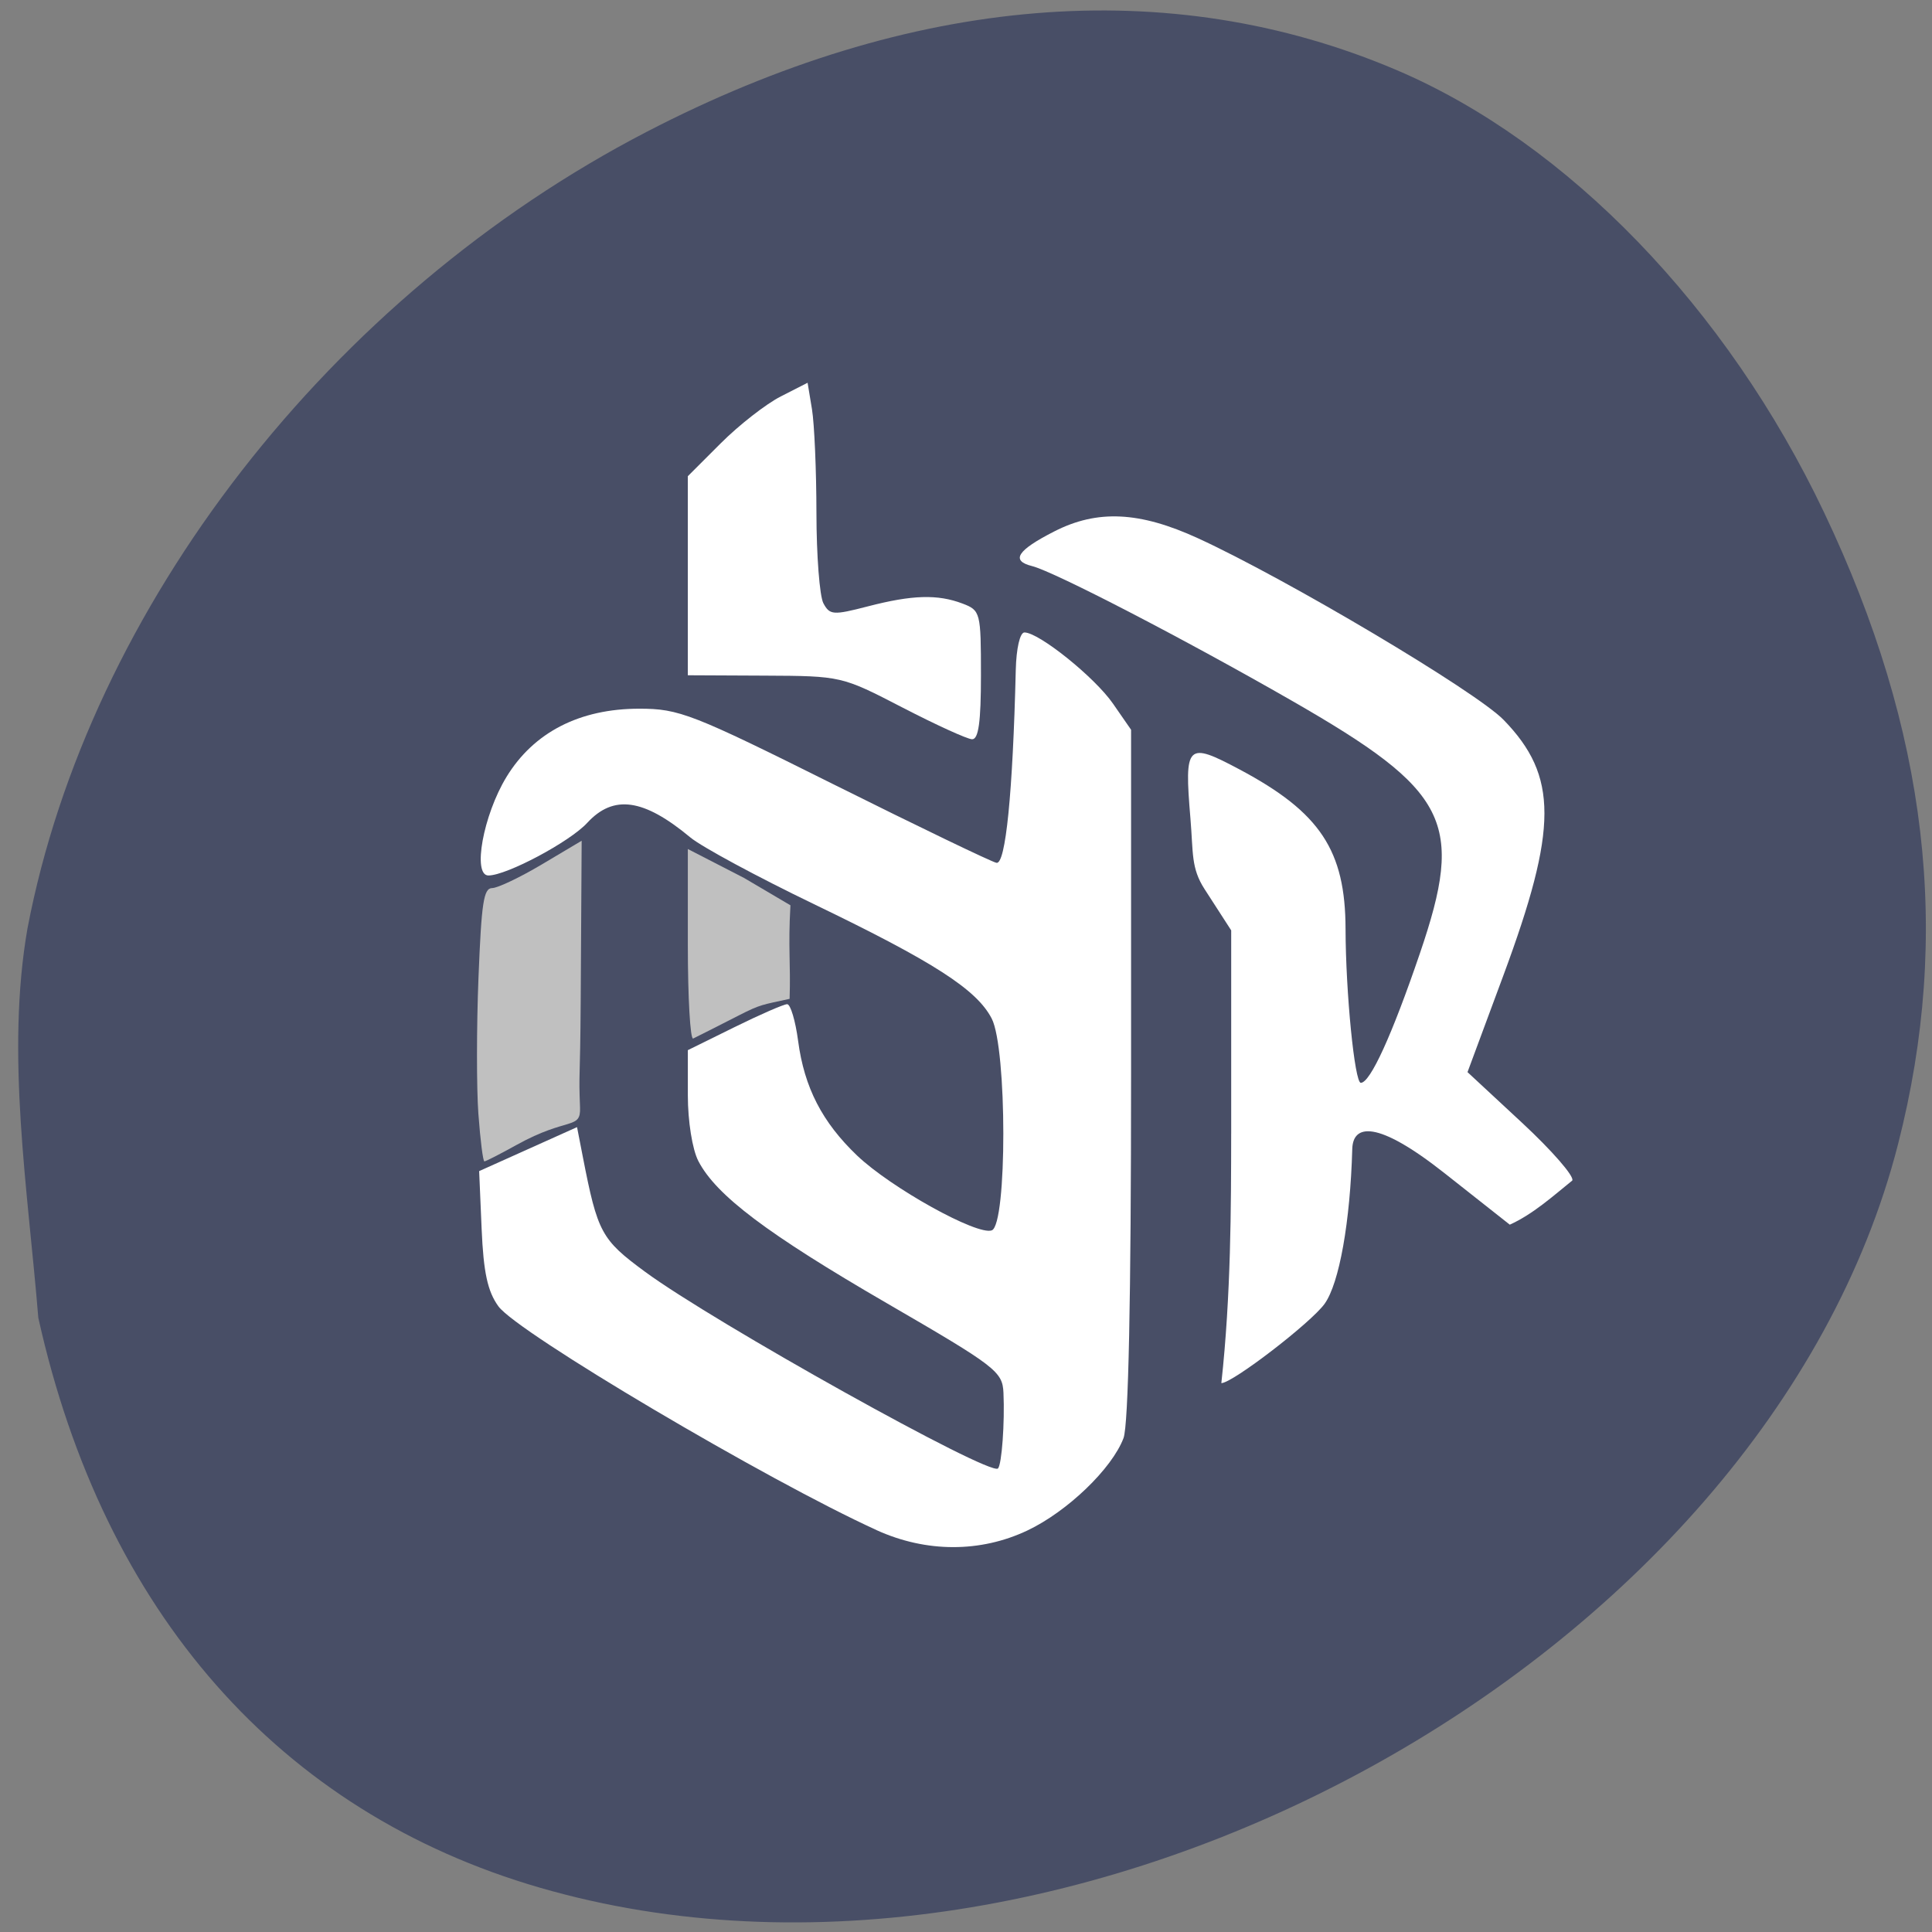 <svg xmlns="http://www.w3.org/2000/svg" viewBox="0 0 256 256"><rect x="0" y="0" width="256" height="256" fill="#808080" stroke="none"/><path d="m 3.643 123.01 c 8.141 -42.614 40.17 -83.82 82 -105.52 35.08 -18.2 69.29 -21.02 99.39 -8.215 c 22.64 9.634 43.762 31.487 56.669 58.63 13.764 28.948 16.918 55.865 9.803 83.69 -17.561 68.66 -109.47 118.98 -179.98 98.53 -34.463 -9.994 -57.785 -36.498 -66.45 -75.52 -1.38 -16.971 -4.337 -34.908 -1.432 -51.595 z" fill="#484e66"/><g fill="#fff"><path d="m 116.16 202.75 c -14.508 -6.599 -47.608 -26.18 -50.12 -29.657 -1.43 -1.976 -1.975 -4.492 -2.222 -10.266 l -0.327 -7.649 l 6.485 -2.914 l 6.485 -2.914 l 0.766 3.932 c 1.961 10.06 2.449 10.966 8.223 15.217 9.201 6.773 45.756 27.15 46.789 26.08 0.504 -0.522 0.907 -6.098 0.726 -10.03 -0.13 -2.816 -0.98 -3.469 -15.413 -11.842 -15.919 -9.234 -22.668 -14.325 -25.02 -18.869 -0.792 -1.531 -1.389 -5.267 -1.389 -8.688 v -6 l 6.176 -3.045 c 3.397 -1.675 6.539 -3.045 6.983 -3.045 0.444 0 1.098 2.193 1.454 4.874 0.817 6.158 3.184 10.759 7.806 15.174 4.481 4.28 15.951 10.65 17.858 9.918 2.044 -0.784 2.03 -24.12 -0.017 -28.07 -1.985 -3.838 -7.692 -7.511 -23.545 -15.15 -7.525 -3.627 -14.897 -7.606 -16.383 -8.842 -6.194 -5.153 -10.18 -5.715 -13.667 -1.929 -2.312 2.51 -10.647 6.953 -13.08 6.97 -2.161 0.015 -0.695 -8.01 2.385 -13.06 3.609 -5.914 9.692 -9.04 17.596 -9.04 5.276 0 6.969 0.66 25.856 10.08 11.12 5.544 20.777 10.197 21.47 10.342 1.216 0.253 2.166 -9.218 2.561 -25.552 0.07 -2.874 0.555 -4.973 1.15 -4.973 1.921 0 9.31 5.938 11.725 9.423 l 2.403 3.468 v 45.596 c 0 29.796 -0.348 46.52 -1 48.26 -1.523 4.046 -7.437 9.733 -12.732 12.244 -6.232 2.955 -13.429 2.941 -19.98 -0.038 z"/><path d="m 163.14 150.2 v -26.922 l -3.524 -5.458 c -1.818 -2.815 -1.493 -4.79 -1.875 -9.346 -0.831 -9.908 -0.491 -10.245 6.542 -6.501 10.645 5.668 13.99 10.714 14.01 21.14 0.019 8.392 1.204 20.367 2.02 20.367 1.251 0 4.126 -6.295 7.826 -17.14 5.951 -17.44 3.886 -21.522 -16.938 -33.476 -14.183 -8.142 -31.504 -17.12 -34.445 -17.854 -2.861 -0.714 -1.983 -2.083 2.947 -4.598 5.703 -2.91 11.289 -2.643 19.03 0.907 11.735 5.381 36.856 20.307 40.505 24.07 7.219 7.439 7.211 14.328 -0.042 33.885 l -4.743 12.789 l 7.23 6.713 c 3.976 3.692 6.969 7.135 6.65 7.651 -2.548 2.058 -5.217 4.467 -8.278 5.848 l -8.68 -6.849 c -8.963 -7.07 -12.1 -6.45 -12.193 -3.179 -0.27 9.659 -1.718 17.779 -3.655 20.499 -1.782 2.503 -12.219 10.526 -13.693 10.526 1.28 -11.68 1.293 -23.341 1.303 -33.07 z"/></g><g fill="#c0c0c0"><path d="m 63.39 147.63 c -0.253 -3.446 -0.248 -11.59 0.012 -18.1 0.399 -9.996 0.681 -11.837 1.817 -11.855 0.739 -0.012 3.709 -1.428 6.599 -3.148 l 5.255 -3.126 l -0.126 21.01 c -0.069 11.558 -0.285 9.301 -0.09 14.331 0.117 3 -1.631 1.206 -8.374 4.947 -2.181 1.21 -4.116 2.2 -4.299 2.2 -0.183 0 -0.54 -2.819 -0.793 -6.265 z"/><path d="m 104.63 132.35 c -3.621 0.805 -3.792 0.694 -6.728 2.195 -2.936 1.501 -5.657 2.88 -6.05 3.064 -0.391 0.185 -0.71 -5.389 -0.71 -12.387 v -12.723 l 7.457 3.839 l 6.139 3.619 c -0.327 5.746 0.046 7.626 -0.111 12.392 z"/></g><path d="m 119.56 93.74 c -8.02 -4.152 -8.091 -4.168 -18.236 -4.215 l -10.184 -0.048 v -13.188 v -13.188 l 4.376 -4.376 c 2.407 -2.407 5.978 -5.193 7.935 -6.192 l 3.559 -1.815 l 0.581 3.512 c 0.319 1.932 0.585 8.123 0.591 13.758 0.006 5.635 0.421 11.01 0.922 11.949 0.84 1.569 1.304 1.601 5.89 0.411 5.892 -1.528 9.246 -1.627 12.557 -0.368 2.361 0.898 2.43 1.168 2.43 9.473 0 6.233 -0.321 8.536 -1.184 8.502 -0.651 -0.026 -4.808 -1.923 -9.236 -4.215 z" fill="#fff"/></svg>